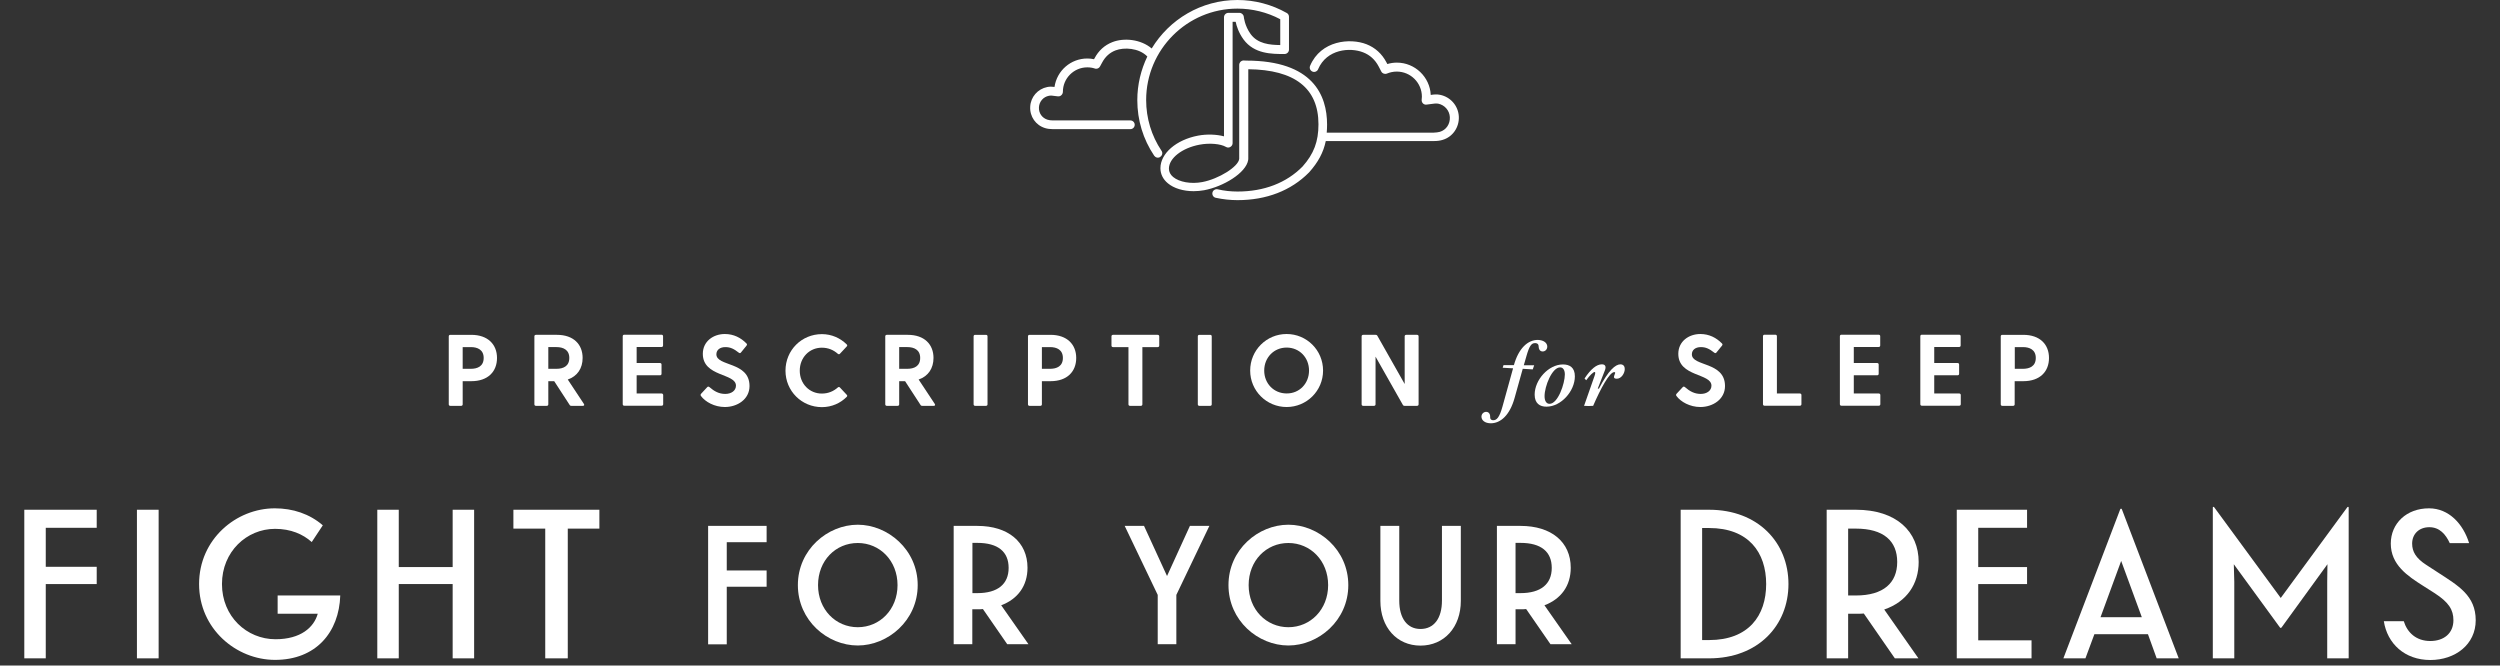 <?xml version="1.0" encoding="utf-8"?>
<!-- Generator: Adobe Illustrator 21.0.0, SVG Export Plug-In . SVG Version: 6.00 Build 0)  -->
<svg version="1.1" id="Layer_1" xmlns="http://www.w3.org/2000/svg" xmlns:xlink="http://www.w3.org/1999/xlink" x="0px" y="0px"
	 viewBox="0 0 2119.7 564.3" style="enable-background:new 0 0 2119.7 564.3;" xml:space="preserve">
<rect x="0" y="0" width="2119.7" height="564.3" fill="#333333" stroke="none"/>
<style type="text/css">
	.st0{fill:#FFFFFF;}
</style>
<g>
	<g>
		<g>
			<path class="st0" d="M1236.9,98.7c-0.5-9-7-16.5-15.9-18.3c-2.8-0.6-5.4-0.3-7.9,0.1c-0.7-15.2-13.4-27.4-28.7-27.4
				c-2.8,0-5.5,0.4-8.1,1.2l-0.8-1.5c-3.8-7.2-9.5-12.4-16.9-15.3c-13.8-5.4-38.6-3.3-47.8,18.3c-0.8,1.9,0.1,4.1,2,4.9
				c0.9,0.4,1.9,0.4,2.8,0c0.9-0.4,1.7-1.1,2-2c7.3-17.1,27.1-18.7,38.2-14.3c5.7,2.2,10.1,6.2,13.1,11.9l2.3,4.4
				c0.9,1.7,3,2.4,4.7,1.7c2.7-1.1,5.5-1.7,8.4-1.7c11.8,0,21.3,9.6,21.3,21.3c0,0.8-0.1,1.5-0.2,2.6c-0.1,1.1,0.3,2.3,1.1,3.1
				c0.8,0.8,2,1.2,3.1,1l3.8-0.5c2.1-0.3,4.2-0.6,6-0.3c5.5,1.1,9.6,5.8,9.9,11.4c0.3,5.9-3.1,10.9-8.5,12.5
				c-1.5,0.4-3.2,0.6-5.4,0.7c-22.3,0-51.9,0-90.5,0c0.2-2.2,0.3-4.5,0.3-6.9c0-24.7-11.9-54.2-68.5-54.2l-2-0.1c-1-0.1-2,0.3-2.8,1
				c-0.7,0.7-1.2,1.7-1.2,2.7v79.5c0,0.1,0,0.1,0,0.2c-0.6,6.6-17.4,17.1-31.4,19.7c-9.5,1.8-19.4,0-24.6-4.3
				c-2.4-2-3.6-4.4-3.6-7.1c0-8.8,11.1-17.5,25.9-20.3c8.4-1.6,17.9-0.8,22.5,1.9c1.1,0.7,2.6,0.7,3.7,0c1.2-0.7,1.9-1.9,1.9-3.2
				V18.5h2.6c0.7,3.4,2.5,9.3,6.7,15c9.1,12.3,23.9,12.3,34.7,12.3c2.1,0,3.8-1.7,3.8-3.7V14.2c0-1.3-0.7-2.6-1.9-3.2
				c-12.7-7.2-27.2-11-41.8-11c-30.8,0-57.8,16.5-72.7,41.1c-9.3-7.9-23.6-9.2-33.3-5.4c-6.7,2.6-11.8,7.3-15.2,13.8l-0.4,0.7
				c-1.9-0.4-3.8-0.6-5.7-0.6c-14,0-25.8,10.3-27.8,24.1c-1.9-0.2-4-0.4-6.2,0.1c-8,1.6-14,8.4-14.4,16.6
				c-0.5,8.4,4.7,15.8,12.6,18.2c1.9,0.6,4.2,0.9,6.7,0.9c20.9,0,44.7,0,65.6,0c2.1,0,3.7-1.7,3.7-3.7c0-2.1-1.7-3.7-3.7-3.7
				c-20.9,0-44.7,0-65.6,0c-1.8,0-3.4-0.2-4.6-0.6c-4.6-1.4-7.6-5.6-7.3-10.6c0.3-4.8,3.7-8.8,8.5-9.7c1.5-0.3,3.3-0.1,5.1,0.2
				l2.5,0.3c1,0.1,2.1-0.2,2.9-1c0.8-0.7,1.3-1.8,1.3-2.9c0-11.4,9.3-20.7,20.7-20.7c2.2,0,4.3,0.3,6.4,1c1.7,0.6,3.6-0.2,4.4-1.8
				l1.8-3.3c2.6-4.9,6.4-8.4,11.4-10.3c7-2.7,19.7-2.2,26.9,5.2c-5.4,11.2-8.5,23.8-8.5,37c0,16.9,4.9,33.1,14.3,47.1
				c0.6,0.8,1.4,1.4,2.4,1.6c1,0.2,2,0,2.8-0.6c0.8-0.6,1.4-1.4,1.6-2.4c0.2-1,0-2-0.6-2.8c-8.5-12.7-13-27.6-13-43
				c0-42.7,34.7-77.5,77.4-77.5c12.6,0,25.2,3.1,36.3,9v21.9c-9.1-0.1-19.1-1.1-25.1-9.3c-5.1-7-5.8-14.5-5.8-14.6
				c-0.2-1.9-1.8-3.4-3.7-3.4h-9.4c-2,0-3.7,1.7-3.7,3.7v101c-6.3-1.7-14.6-2-22-0.6c-18.5,3.5-31.9,15.1-31.9,27.6
				c0,5,2.2,9.4,6.3,12.8c5.1,4.3,13.1,6.7,21.9,6.7c3,0,5.9-0.3,8.8-0.8c16.2-3,35.6-14.6,37.4-25.6c0.1-0.3,0.1-0.7,0.1-1V58.7
				c39.5,0.4,59.5,16.2,59.5,46.7c0,14.6-3.9,25-13.5,35.8c-13.7,13.9-32.7,21.2-55.1,21.2c-5.7,0-11.4-0.6-16.9-1.9
				c-2-0.4-4,0.9-4.4,2.8c-0.4,2,0.8,4,2.8,4.4c6,1.3,12.3,2,18.5,2c24.5,0,45.4-8.1,60.5-23.4c0,0,0-0.1,0.1-0.1c0,0,0,0,0.1-0.1
				c7.6-8.5,12.1-16.8,14.1-26.5c10.3,0,21.4,0,32.9,0c20.1,0,40.9,0,58.7,0c2.9,0,5.3-0.3,7.5-1
				C1231.7,116.1,1237.4,107.9,1236.9,98.7z"/>
		</g>
	</g>
	<g>
		<g>
			<path class="st0" d="M421.4,303.5c0,11.5-7.6,19.7-21.8,19.7h-7.3v19.6c0,0.8-0.5,1.3-1.3,1.3h-9.2c-0.8,0-1.3-0.5-1.3-1.3v-57.6
				c0-0.8,0.5-1.3,1.3-1.3h17.8C413.7,283.9,421.4,292.1,421.4,303.5z M410.1,303.5c0-7-5.3-9.2-10.8-9.2h-7v18.4h7
				C404.8,312.7,410.1,310.6,410.1,303.5z"/>
		</g>
		<g>
			<path class="st0" d="M494.2,344.1h-9.8c-0.7,0-1.2-0.3-1.5-0.9l-13-20h-5v19.6c0,0.8-0.5,1.3-1.3,1.3h-9.2
				c-0.8,0-1.3-0.5-1.3-1.3v-57.6c0-0.8,0.5-1.3,1.3-1.3h17.8c14.2,0,21.8,8.2,21.8,19.6c0,8.7-4.4,15.5-12.6,18.3l13.7,20.7
				C495.7,343.5,495.2,344.1,494.2,344.1z M464.9,312.7h7c5.5,0,10.8-2.1,10.8-9.2c0-7-5.3-9.2-10.8-9.2h-7V312.7z"/>
		</g>
		<g>
			<path class="st0" d="M562.3,334.9v7.8c0,0.8-0.5,1.3-1.3,1.3h-31.7c-0.8,0-1.3-0.5-1.3-1.3v-57.6c0-0.8,0.5-1.3,1.3-1.3h31.6
				c0.8,0,1.3,0.5,1.3,1.3v7.8c0,0.8-0.5,1.3-1.3,1.3h-21.1v13.6h19.8c0.8,0,1.3,0.5,1.3,1.3v7.8c0,0.8-0.5,1.3-1.3,1.3h-19.8v15.4
				H561C561.7,333.7,562.3,334.2,562.3,334.9z"/>
		</g>
		<g>
			<path class="st0" d="M635.5,327.3c0,11.3-10.4,17.8-20.9,17.8c-8.8,0-16.7-4.4-20.3-9.4c-0.4-0.6-0.4-1.2,0.1-1.8l5.2-5.6
				c0.5-0.6,1.2-0.7,1.9-0.1c4.1,3.6,8.2,5.8,13.4,5.8c5.1,0,9.1-2.7,9.1-7c0-10.7-28.1-7.3-28.1-27c0-10.5,8.8-16.8,18.7-16.8
				c7.5,0,13.6,3.2,18.3,8c0.6,0.6,0.6,1.1,0.1,1.8l-4.7,5.8c-0.5,0.7-1.1,0.8-1.8,0.3c-4.2-3.3-7.2-4.8-11.5-4.8
				c-4.8,0-7.6,2.6-7.6,6.1C607.4,310.9,635.5,306.4,635.5,327.3z"/>
		</g>
		<g>
			<path class="st0" d="M717.9,334.7c0.6,0.6,0.6,1.2,0,1.8c-5.3,5.3-12.6,8.7-21,8.7c-17.2,0-30.9-13.7-30.9-30.9
				c0-17.4,13.7-31,30.9-31c8.3,0,15.6,3.4,21,8.7c0.6,0.6,0.6,1.2,0,1.8l-5.7,6.1c-0.5,0.6-1.2,0.6-1.8,0.1
				c-3.6-3.2-8.1-5.2-13.6-5.2c-10.5,0-18.7,8.3-18.7,19.5c0,11.1,8.2,19.4,18.7,19.4c5.5,0,10-2,13.6-5.2c0.6-0.5,1.3-0.5,1.8,0.1
				L717.9,334.7z"/>
		</g>
		<g>
			<path class="st0" d="M791.7,344.1h-9.8c-0.7,0-1.2-0.3-1.5-0.9l-13-20h-5v19.6c0,0.8-0.5,1.3-1.3,1.3h-9.2
				c-0.8,0-1.3-0.5-1.3-1.3v-57.6c0-0.8,0.5-1.3,1.3-1.3h17.8c14.2,0,21.8,8.2,21.8,19.6c0,8.7-4.4,15.5-12.6,18.3l13.7,20.7
				C793.2,343.5,792.7,344.1,791.7,344.1z M762.4,312.7h7c5.5,0,10.8-2.1,10.8-9.2c0-7-5.3-9.2-10.8-9.2h-7V312.7z"/>
		</g>
		<g>
			<path class="st0" d="M826.8,283.9h9.2c0.8,0,1.3,0.5,1.3,1.3v57.6c0,0.8-0.5,1.3-1.3,1.3h-9.2c-0.8,0-1.3-0.5-1.3-1.3v-57.6
				C825.5,284.4,826,283.9,826.8,283.9z"/>
		</g>
		<g>
			<path class="st0" d="M912.5,303.5c0,11.5-7.6,19.7-21.8,19.7h-7.3v19.6c0,0.8-0.5,1.3-1.3,1.3h-9.2c-0.8,0-1.3-0.5-1.3-1.3v-57.6
				c0-0.8,0.5-1.3,1.3-1.3h17.8C904.8,283.9,912.5,292.1,912.5,303.5z M901.2,303.5c0-7-5.3-9.2-10.8-9.2h-7v18.4h7
				C895.9,312.7,901.2,310.6,901.2,303.5z"/>
		</g>
		<g>
			<path class="st0" d="M982.9,285.2v7.8c0,0.8-0.5,1.3-1.3,1.3h-13v48.5c0,0.8-0.5,1.3-1.3,1.3h-9.2c-0.8,0-1.3-0.5-1.3-1.3v-48.5
				h-13.1c-0.8,0-1.3-0.5-1.3-1.3v-7.8c0-0.8,0.5-1.3,1.3-1.3h37.8C982.4,283.9,982.9,284.4,982.9,285.2z"/>
		</g>
		<g>
			<path class="st0" d="M1016.9,283.9h9.2c0.8,0,1.3,0.5,1.3,1.3v57.6c0,0.8-0.5,1.3-1.3,1.3h-9.2c-0.8,0-1.3-0.5-1.3-1.3v-57.6
				C1015.6,284.4,1016.1,283.9,1016.9,283.9z"/>
		</g>
		<g>
			<path class="st0" d="M1060,314.2c0-17.3,13.9-31,30.9-31s30.9,13.7,30.9,31c0,17.2-13.9,30.9-30.9,30.9S1060,331.4,1060,314.2z
				 M1109.9,314.2c0-11.1-8.2-19.5-19-19.5c-10.7,0-19,8.4-19,19.5c0,11,8.2,19.4,19,19.4C1101.7,333.7,1109.9,325.2,1109.9,314.2z"
				/>
		</g>
		<g>
			<path class="st0" d="M1202.8,285.2v57.6c0,0.8-0.5,1.3-1.3,1.3h-10.6c-0.7,0-1.2-0.3-1.5-0.9l-23.1-40.8v40.4
				c0,0.8-0.5,1.3-1.3,1.3h-9.2c-0.8,0-1.3-0.5-1.3-1.3v-57.6c0-0.8,0.5-1.3,1.3-1.3h10.6c0.7,0,1.2,0.3,1.5,0.9l23.1,40.8v-40.4
				c0-0.8,0.5-1.3,1.3-1.3h9.2C1202.3,283.9,1202.8,284.4,1202.8,285.2z"/>
		</g>
		<g>
			<path class="st0" d="M1311.9,293.9c0,2.3-1.7,4.1-3.9,4.1c-2.6,0-3.4-2.4-3.4-4.1c0-2.6-1.8-3-3-3c-3.1,0-4.9,2.2-7.5,11.5
				l-2.1,7.3h8.8l-1.2,3.5l-8.5-0.5l-6.9,24.7c-4,14.4-11.7,21.5-20.2,21.5c-5,0-7.9-2.6-7.9-5.6c0-2.3,1.8-4.1,4-4.1
				c2.6,0,3.5,2.5,3.4,4.4c-0.1,2.2,1.3,2.7,2.6,2.7c2.9,0,5.2-2.2,7.8-11.5l9-32.5l-8.8-0.5l0.7-2.2h8.8
				c4-14.3,11.8-21.4,20.3-21.4C1309.3,288.4,1311.9,291,1311.9,293.9z"/>
		</g>
		<g>
			<path class="st0" d="M1301.2,334.6c0-12.5,11.7-25.6,24-25.6c5.7,0,10.1,2.6,10.1,10.1c0,12.5-11.7,25.7-24,25.7
				C1305.7,344.9,1301.2,342.1,1301.2,334.6z M1326.8,317.5c0-3.9-1.6-6-4-6c-6.9,0-13.2,16.1-13.2,24.4c0,4.1,1.6,6.5,4.2,6.5
				C1321,342.4,1326.8,325.1,1326.8,317.5z"/>
		</g>
		<g>
			<path class="st0" d="M1377.6,312.9c0,3.7-3,8.2-6.7,8.2c-5.6,0,0.6-5.6-2.2-5.6c-4,0-11.6,14-17.9,28.6c-2.6,0.2-5.2,0.2-7.7,0
				l8.9-25.4c0.8-2.3,0.7-3.3,0.1-3.3c-1.2,0-4,2.7-7.2,7l-1.4-1.5c5.3-8,10.2-12,14.7-12c3.1,0,3.7,2.1,2.6,5l-6.1,15.6h1
				c8.1-15.6,14-20.6,18.3-20.6C1376.8,309,1377.6,311,1377.6,312.9z"/>
		</g>
		<g>
			<path class="st0" d="M1462.6,327.3c0,11.3-10.4,17.8-20.9,17.8c-8.8,0-16.7-4.4-20.3-9.4c-0.4-0.6-0.4-1.2,0.1-1.8l5.2-5.6
				c0.5-0.6,1.2-0.7,1.9-0.1c4.1,3.6,8.2,5.8,13.4,5.8c5.1,0,9.1-2.7,9.1-7c0-10.7-28.1-7.3-28.1-27c0-10.5,8.8-16.8,18.7-16.8
				c7.5,0,13.6,3.2,18.3,8c0.6,0.6,0.6,1.1,0.1,1.8l-4.7,5.8c-0.5,0.7-1.1,0.8-1.8,0.3c-4.2-3.3-7.2-4.8-11.5-4.8
				c-4.8,0-7.6,2.6-7.6,6.1C1434.4,310.9,1462.6,306.4,1462.6,327.3z"/>
		</g>
		<g>
			<path class="st0" d="M1527.4,334.9v7.8c0,0.8-0.5,1.3-1.3,1.3h-30c-0.8,0-1.3-0.5-1.3-1.3v-57.6c0-0.8,0.5-1.3,1.3-1.3h9.2
				c0.8,0,1.3,0.5,1.3,1.3v48.5h19.5C1526.9,333.7,1527.4,334.2,1527.4,334.9z"/>
		</g>
		<g>
			<path class="st0" d="M1594.3,334.9v7.8c0,0.8-0.5,1.3-1.3,1.3h-31.7c-0.8,0-1.3-0.5-1.3-1.3v-57.6c0-0.8,0.5-1.3,1.3-1.3h31.6
				c0.8,0,1.3,0.5,1.3,1.3v7.8c0,0.8-0.5,1.3-1.3,1.3h-21.1v13.6h19.8c0.8,0,1.3,0.5,1.3,1.3v7.8c0,0.8-0.5,1.3-1.3,1.3h-19.8v15.4
				h21.2C1593.8,333.7,1594.3,334.2,1594.3,334.9z"/>
		</g>
		<g>
			<path class="st0" d="M1662.5,334.9v7.8c0,0.8-0.5,1.3-1.3,1.3h-31.7c-0.8,0-1.3-0.5-1.3-1.3v-57.6c0-0.8,0.5-1.3,1.3-1.3h31.6
				c0.8,0,1.3,0.5,1.3,1.3v7.8c0,0.8-0.5,1.3-1.3,1.3H1640v13.6h19.8c0.8,0,1.3,0.5,1.3,1.3v7.8c0,0.8-0.5,1.3-1.3,1.3H1640v15.4
				h21.2C1662,333.7,1662.5,334.2,1662.5,334.9z"/>
		</g>
		<g>
			<path class="st0" d="M1737.3,303.5c0,11.5-7.6,19.7-21.8,19.7h-7.3v19.6c0,0.8-0.5,1.3-1.3,1.3h-9.2c-0.8,0-1.3-0.5-1.3-1.3
				v-57.6c0-0.8,0.5-1.3,1.3-1.3h17.8C1729.7,283.9,1737.3,292.1,1737.3,303.5z M1726.1,303.5c0-7-5.3-9.2-10.8-9.2h-7v18.4h7
				C1720.8,312.7,1726.1,310.6,1726.1,303.5z"/>
		</g>
	</g>
</g>
<g>
	<path class="st0" d="M38.8,447.5v33.1H82v14.6H38.8v63H20.6v-126H82v15.3H38.8z"/>
	<path class="st0" d="M134.5,558.2h-18.4v-126h18.4V558.2z"/>
	<path class="st0" d="M233.2,559.5c-32.9,0-64.4-26.3-64.4-64.3S200.2,431,233,431c15.3,0,29.5,4.7,40.7,14.4l-9.4,14.2
		c-7.4-6.7-17.8-11.2-31.1-11.2c-24.1,0-45,19.4-45,46.8c0,27.4,20.9,46.8,45.4,46.8c21.4,0,32.6-10.1,35.8-21.6h-34v-15.5h53.1
		C287.5,536.1,267.9,559.5,233.2,559.5z"/>
	<path class="st0" d="M402,432.2v126h-18.2v-63h-45.7v63h-18.2v-126h18.2v48.6h45.7v-48.6H402z"/>
	<path class="st0" d="M508.2,448.2h-26.8v110h-19.1v-110h-27v-16h72.9V448.2z"/>
	<path class="st0" d="M616.2,459.7v24H650v13.8h-33.8v48.8h-15.8V445.9H650v13.8H616.2z"/>
	<path class="st0" d="M778.1,496.1c0,30.1-25.3,51.2-50.8,51.2c-25.7,0-50.8-21.1-50.8-51.2c0-30.1,25.2-51.2,50.8-51.2
		C752.7,444.9,778.1,466,778.1,496.1z M693.6,496.1c0,20.7,15,35.7,33.7,35.7c18.7,0,33.7-15,33.7-35.7c0-20.7-15-35.7-33.7-35.7
		C708.5,460.4,693.6,475.3,693.6,496.1z"/>
	<path class="st0" d="M854,546.2l-20.6-29.8c-1.5,0.2-3.1,0.2-4.8,0.2h-4.2v29.6h-15.8V445.9h20.1c26,0,42.5,13.6,42.5,35.5
		c0,15.3-8.2,26.5-22.3,31.8l23.1,33H854z M824.5,502.9h4.2c17.3,0,26.5-7.7,26.5-21.4s-9-21.2-26.5-21.2h-4.2V502.9z"/>
	<path class="st0" d="M997.4,504.4v41.8h-15.8v-41.8l-28-58.5H970l19.5,42.5l19.4-42.5h16.5L997.4,504.4z"/>
	<path class="st0" d="M1143.2,496.1c0,30.1-25.3,51.2-50.8,51.2c-25.7,0-50.8-21.1-50.8-51.2c0-30.1,25.2-51.2,50.8-51.2
		C1117.9,444.9,1143.2,466,1143.2,496.1z M1058.7,496.1c0,20.7,15,35.7,33.7,35.7s33.7-15,33.7-35.7c0-20.7-15-35.7-33.7-35.7
		S1058.7,475.3,1058.7,496.1z"/>
	<path class="st0" d="M1238.6,509.5c0,22.3-14.1,37.9-34.2,37.9s-34-15.6-34-37.9v-63.6h16v63.4c0,15,6.8,24,18,24
		c11.4,0,18.2-9,18.2-24v-63.4h16V509.5z"/>
	<path class="st0" d="M1314.6,546.2l-20.6-29.8c-1.5,0.2-3.1,0.2-4.8,0.2h-4.2v29.6h-15.8V445.9h20.1c26,0,42.5,13.6,42.5,35.5
		c0,15.3-8.2,26.5-22.3,31.8l23.1,33H1314.6z M1285,502.9h4.2c17.3,0,26.5-7.7,26.5-21.4s-9-21.2-26.5-21.2h-4.2V502.9z"/>
	<path class="st0" d="M1516.4,495.2c0,35.1-25.7,63-67.3,63H1425v-126h24.1C1490.7,432.2,1516.4,460.1,1516.4,495.2z M1497.5,495.2
		c0-26.8-14.9-47.5-48.4-47.5h-5.9v95h5.9C1482.6,542.7,1497.5,522,1497.5,495.2z"/>
	<path class="st0" d="M1597.6,516.8l29,41.4h-20l-26.3-38c-2.3,0.2-4.5,0.2-6.8,0.2h-6.5v37.8h-18.2v-126h24.7
		c34.9,0,53.3,18.9,53.3,44.3C1626.8,495,1616.9,510.2,1597.6,516.8z M1567,504.9h6.5c23.6,0,35.1-10.8,35.1-28.4
		c0-17.8-11.5-28.3-35.1-28.3h-6.5V504.9z"/>
	<path class="st0" d="M1722.5,542.9v15.3h-63.4v-126h59.6v15.3h-41.4v33.3h41.4v14.4h-41.4v47.7H1722.5z"/>
	<path class="st0" d="M1821.2,537.7h-45.4l-7.6,20.5h-18.7l48.2-126.4c0.2-0.4,0.4-0.5,0.7-0.5c0.4,0,0.5,0.2,0.7,0.5l48.2,126.4
		h-18.7L1821.2,537.7z M1816,523.3l-17.5-47.7l-17.5,47.7H1816z"/>
	<path class="st0" d="M1991.4,430.4v127.8h-18.2v-65l0.2-14.8l-38.9,53.6c-0.2,0.2-0.4,0.4-0.7,0.4c-0.4,0-0.5-0.2-0.7-0.4
		l-39.1-53.6l0.4,14.8v65h-18.2V430.4c0-0.7,0.5-0.9,1.1-0.4l56.5,77l56.5-77C1990.9,429.5,1991.4,429.7,1991.4,430.4z"/>
	<path class="st0" d="M2060.6,543.5c11.5,0,19.6-6.5,19.6-17.6c0-8.8-3.8-15.1-15.8-22.9l-9.9-6.3c-13.1-8.3-27.4-17.8-27.4-35.8
		c0-17.1,13.3-29.9,32.4-29.9c16.9,0,29,13.3,34,29.5h-16.4c-3.4-7.4-8.6-13.5-17.3-13.5c-8.8,0-14.6,5.8-14.6,13.9
		c0,6.8,3.2,12.4,11.9,18l10.3,6.7c16.9,11,31.7,19.4,31.7,40.3c0,20.5-17.3,33.7-38.5,33.7c-21.8,0-36.5-14-39.4-32.9h16.9
		C2041.1,536.4,2048.7,543.5,2060.6,543.5z"/>
</g>
</svg>
